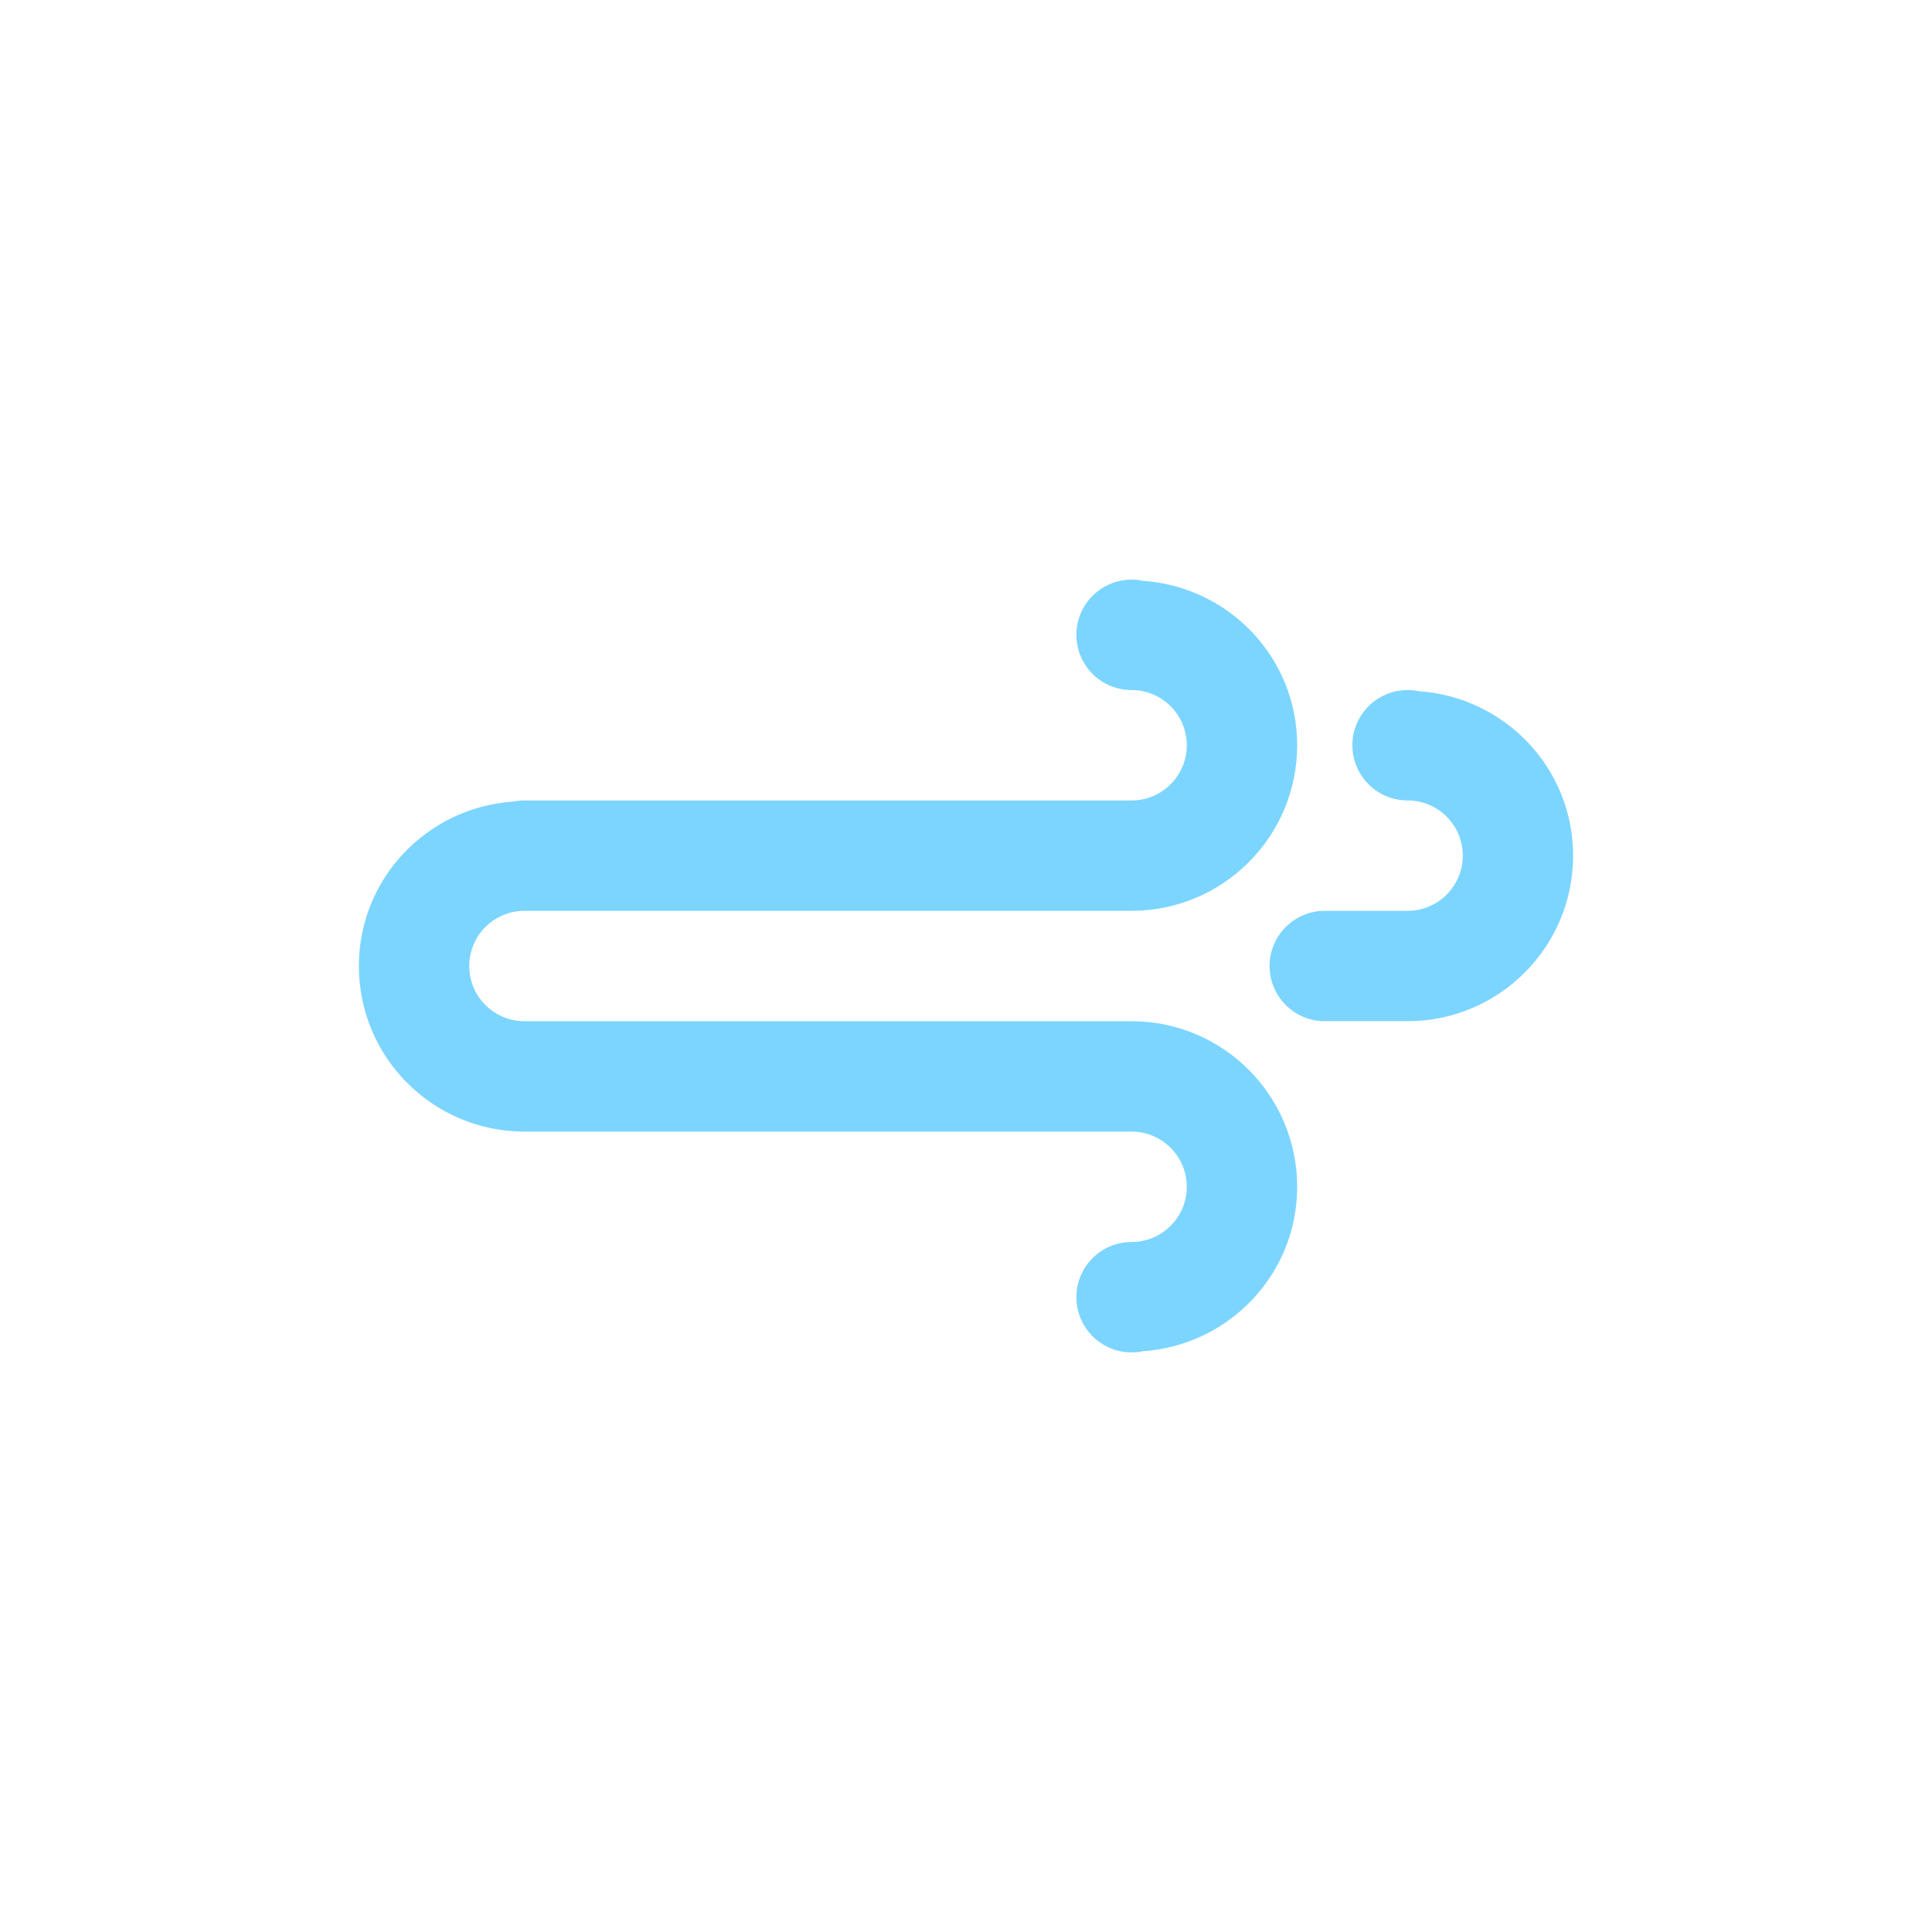 <svg enable-background="new 15 15 70 70" height="70" viewBox="15 15 70 70" width="70" xmlns="http://www.w3.org/2000/svg"><path d="m65.999 52h-3c-1.104 0-2-.895-2-1.999s.896-2 2-2h3c1.104 0 2-.896 2-1.999 0-1.105-.896-2-2-2s-2-.896-2-2 .896-2 2-2c.137 0 .271.014.401.041 3.121.211 5.597 2.783 5.597 5.959 0 3.312-2.685 5.998-5.998 5.998zm-10-3.999h-2-6.998-12.999c-1.104 0-1.999.896-1.999 2s.895 1.999 1.999 1.999h2 3.999 3 4 3 3.998 2c3.313 0 6 2.688 6 6 0 3.176-2.476 5.748-5.597 5.959-.131.027-.263.041-.403.041-1.104 0-2-.896-2-2 0-1.105.896-2 2-2s2-.896 2-2-.896-2-2-2h-2-3.998-3-4-3-3.999-2c-3.313 0-5.999-2.686-5.999-5.999 0-3.175 2.475-5.747 5.596-5.959.131-.026.266-.04.403-.04h12.999 6.998 2c1.104 0 2-.896 2-2s-.896-2-2-2-2-.895-2-2c0-1.104.896-2 2-2 .14 0 .272.015.403.041 3.121.211 5.597 2.783 5.597 5.959 0 3.312-2.687 5.999-6 5.999z" fill="#7cd5ff"/></svg>